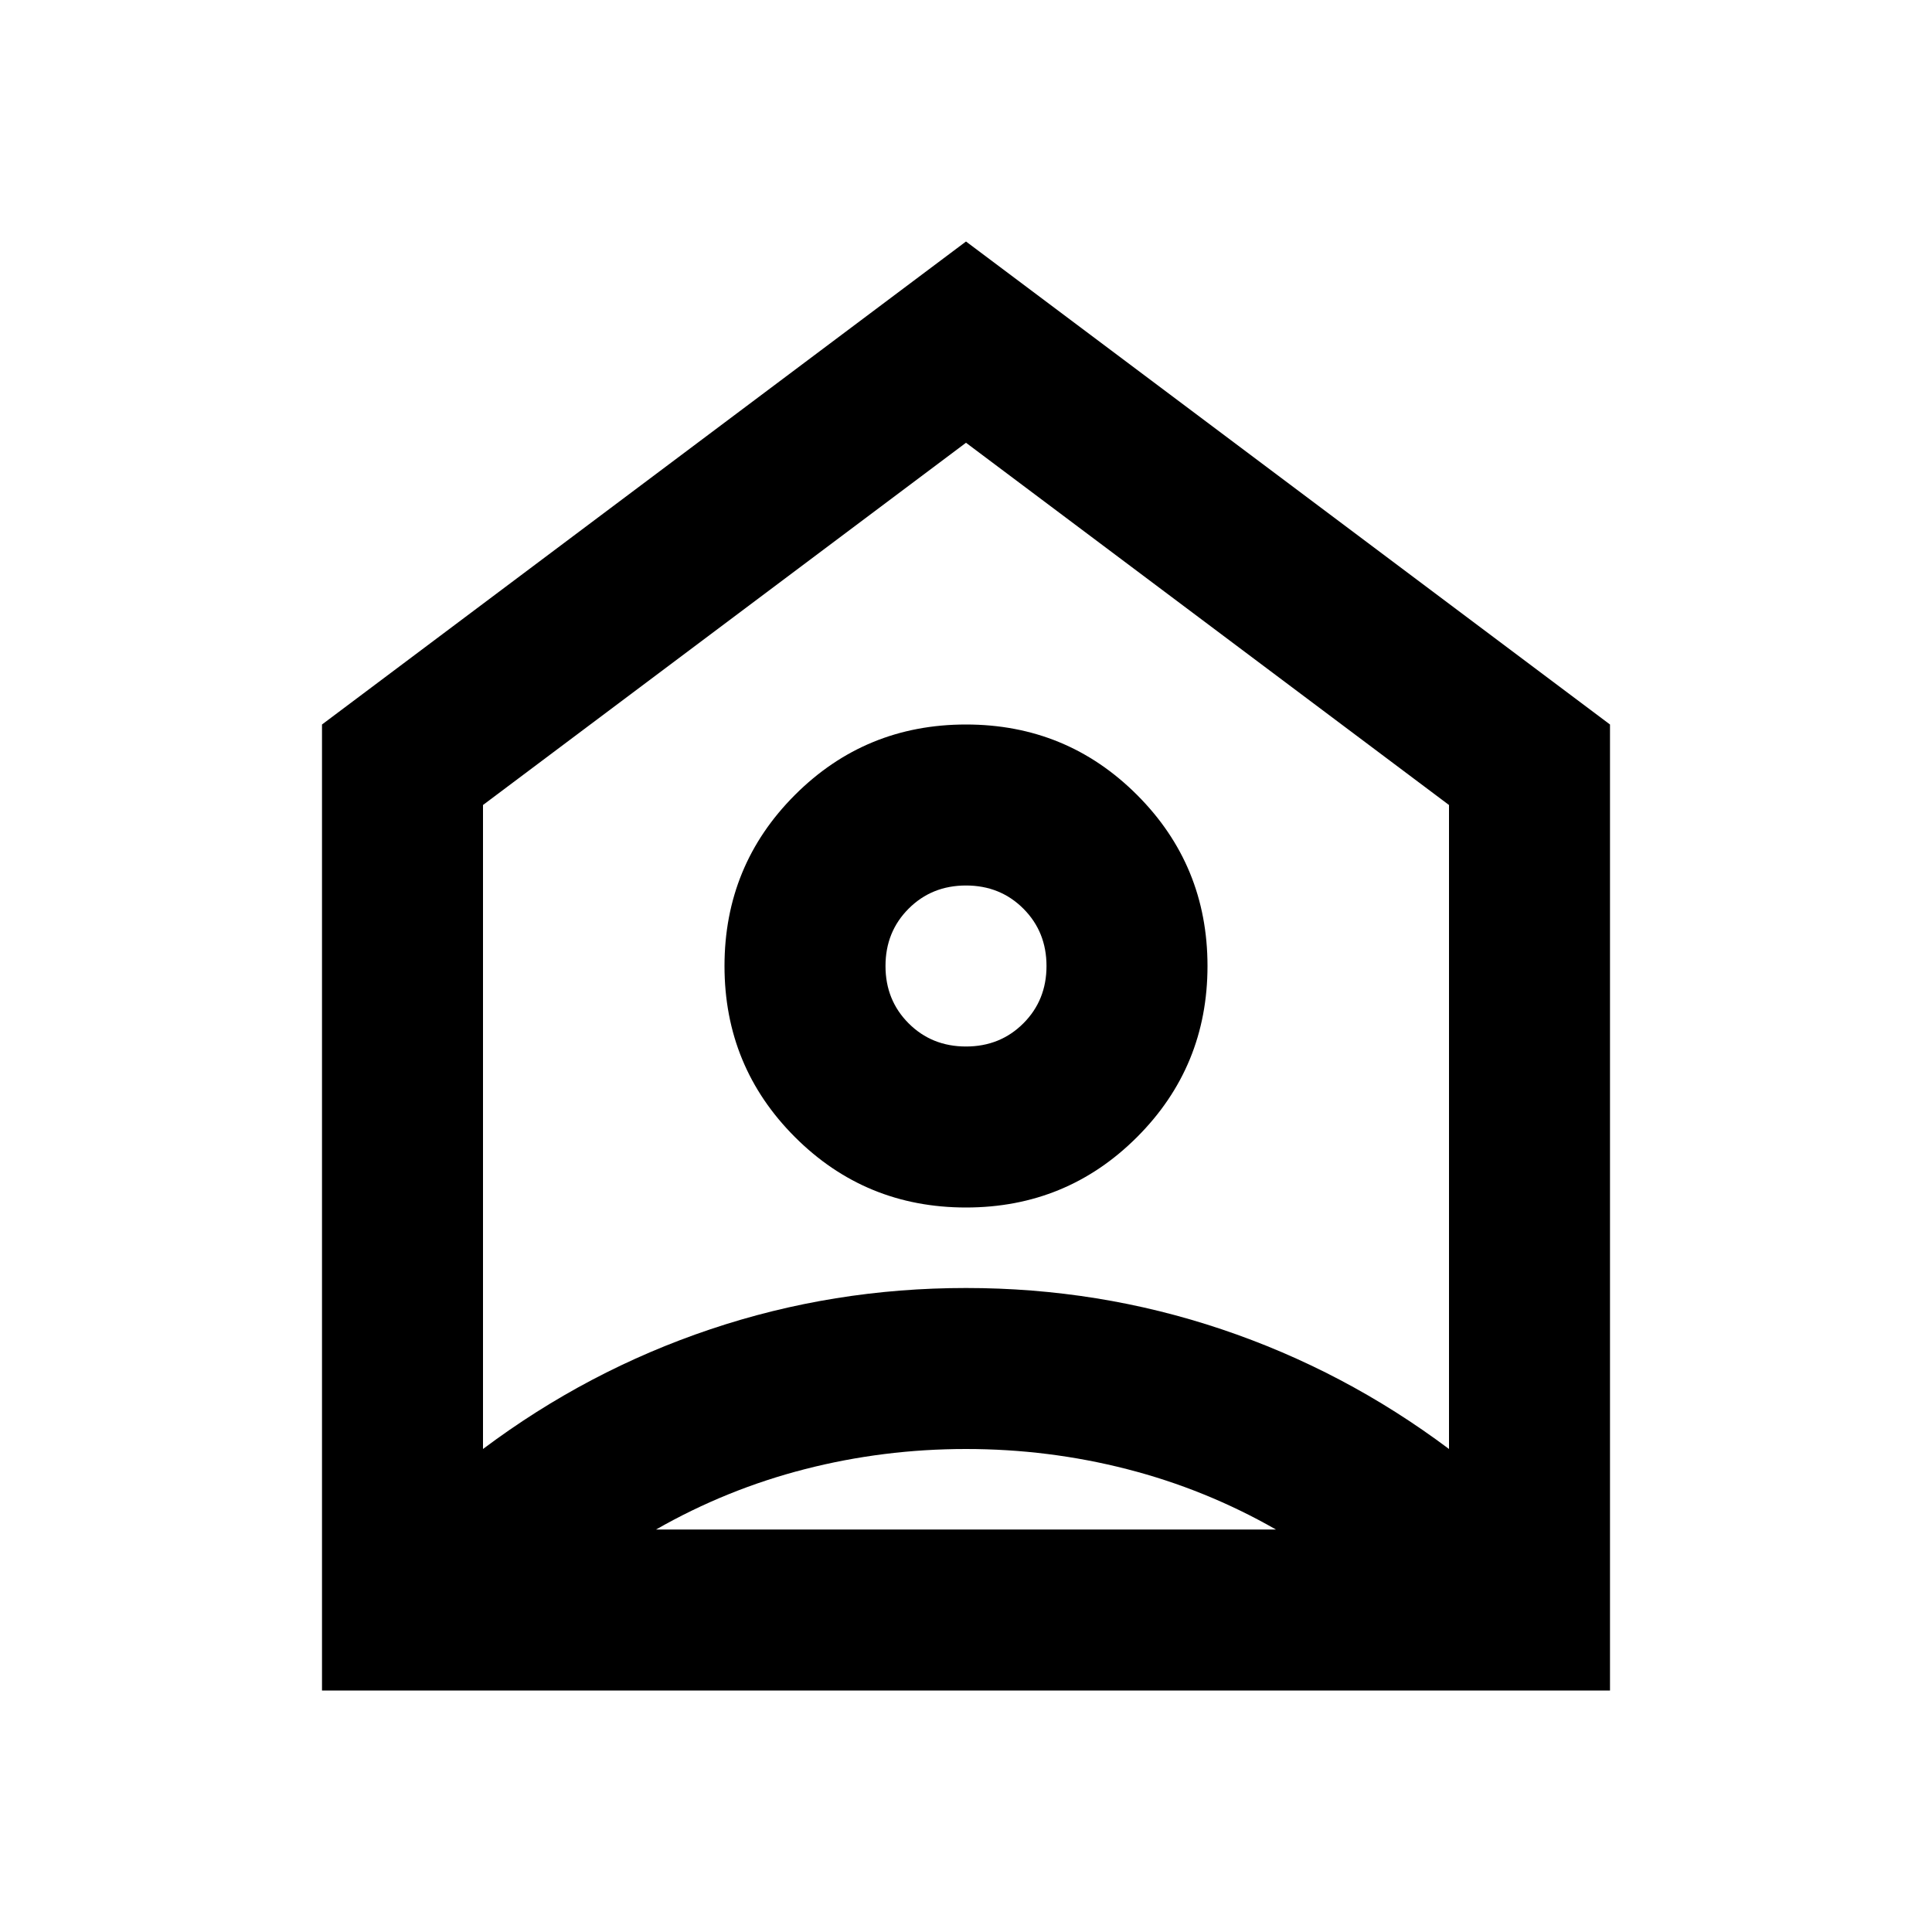<svg xmlns="http://www.w3.org/2000/svg" viewBox="0 -960 960 960"><path d="m480-840 320 240v480H160v-480l320-240Zm0 480q50 0 85-35t35-85q0-50-35-85t-85-35q-50 0-85 35t-35 85q0 50 35 85t85 35Zm0-80q-17 0-28.5-11.5T440-480q0-17 11.5-28.5T480-520q17 0 28.5 11.5T520-480q0 17-11.5 28.5T480-440Zm0 200q-41 0-80 10t-74 30h308q-35-20-74-30t-80-10ZM240-560v320q52-39 113-59.5T480-320q66 0 127 20.5T720-240v-320L480-740 240-560Zm240 80Z"/></svg>